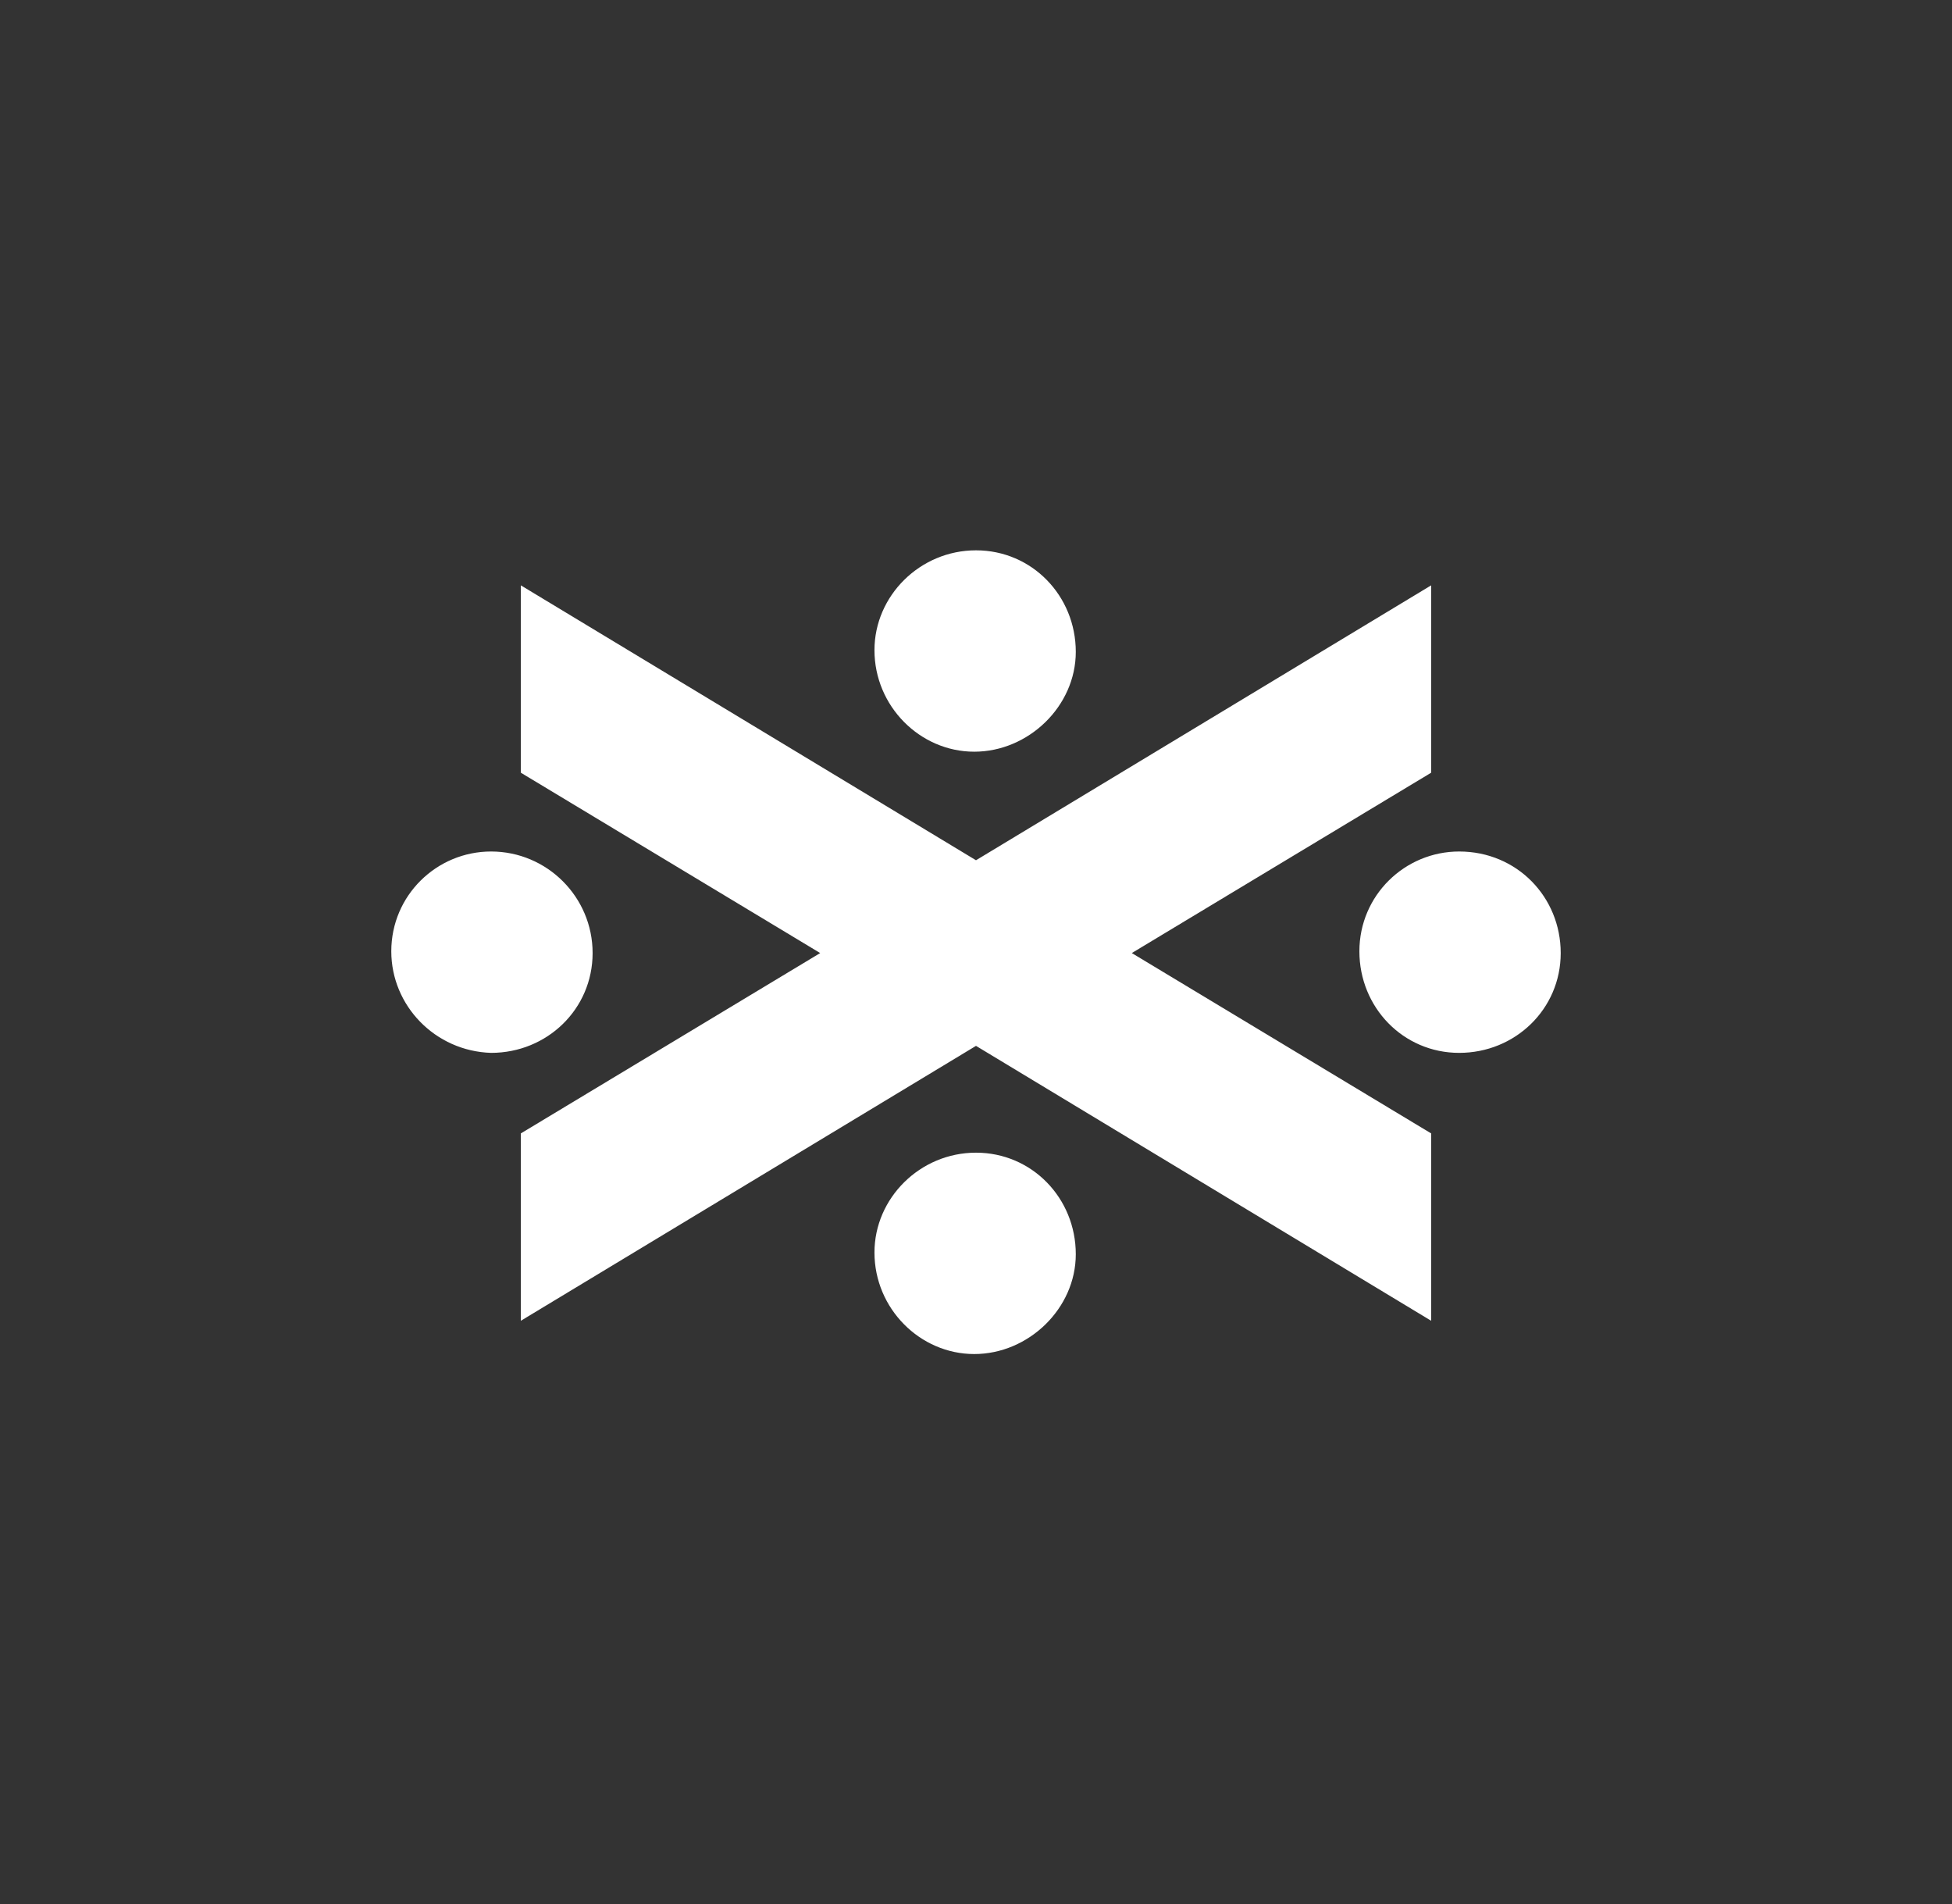 <svg xmlns="http://www.w3.org/2000/svg" width="373.8" height="364.6" style="background-color:#05286a"><rect width="100%" height="100%" fill="#333333" stroke="none"/><path d="M274.062 112.068L186.9 164.7l-87.162-52.632v35.871l57.326 34.53-57.326 34.53v35.87l87.162-52.632 87.162 52.632v-35.87l-57.326-34.53 57.326-34.53zM186.9 220.685c-10.728 0-19.444 8.716-19.444 19.109 0 10.728 8.716 19.444 19.109 19.444s19.444-8.716 19.444-19.109c0-10.728-8.381-19.444-19.109-19.444 0-.335 0-.335 0 0zm111.97-38.217c0 10.728-8.716 19.109-19.444 19.109s-19.109-8.716-19.109-19.444 8.716-19.109 19.109-19.109c11.063 0 19.444 8.716 19.444 19.444zM186.9 105.363c-10.728 0-19.444 8.716-19.444 19.109 0 10.728 8.716 19.444 19.109 19.444s19.444-8.716 19.444-19.109c0-10.728-8.381-19.444-19.109-19.444zm-73.417 77.105c0 10.728-8.716 19.109-19.444 19.109-10.728-.335-19.109-9.051-19.109-19.444 0-10.728 8.716-19.109 19.109-19.109 10.728 0 19.444 8.716 19.444 19.444z" fill="#fff"/></svg>
